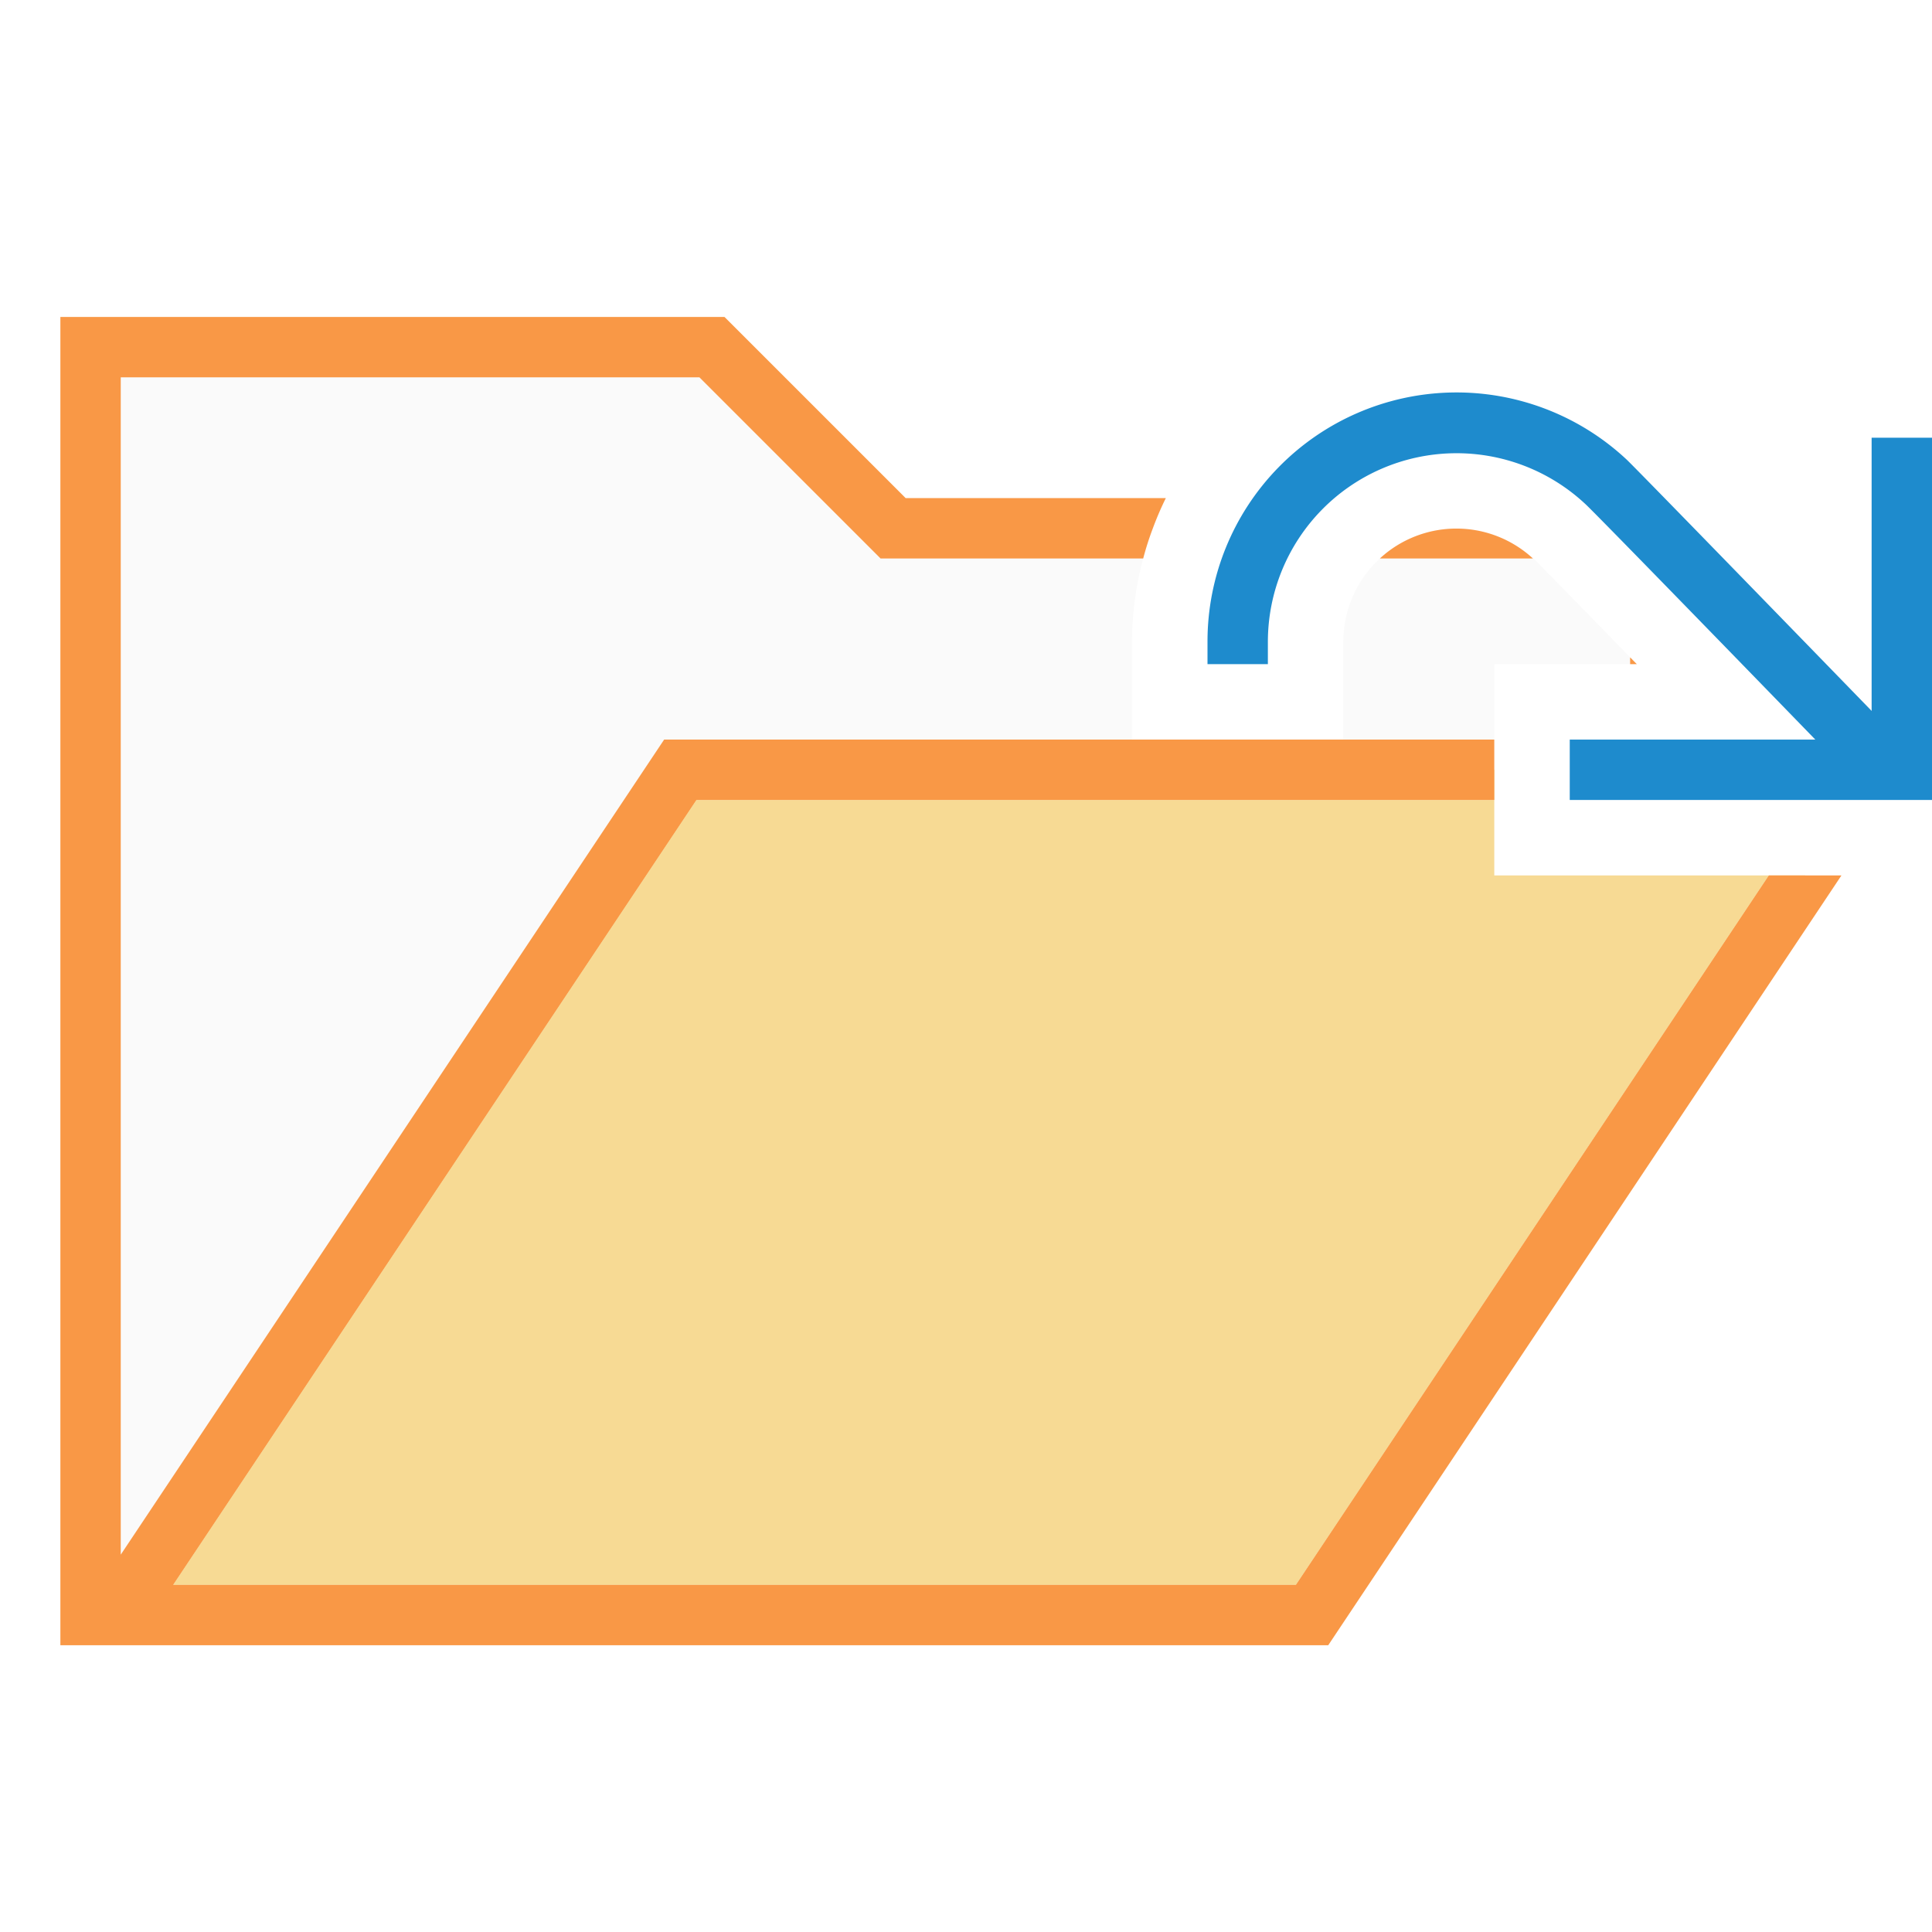 <svg xmlns="http://www.w3.org/2000/svg" xmlns:xlink="http://www.w3.org/1999/xlink" width="128" height="128" viewBox="0 0 128 128"><defs><style>.cls-1{fill:none;}.cls-2{fill:#f7da94;}.cls-3{fill:#fafafa;}.cls-4{fill:#f99846;}.cls-5{fill:url(#New_Pattern_Swatch_2);}.cls-6{fill:url(#New_Pattern_Swatch_10);}.cls-7{fill:url(#New_Pattern_Swatch_9);}.cls-8{fill:#1e8bcd;}</style><pattern id="New_Pattern_Swatch_2" data-name="New Pattern Swatch 2" width="68" height="68" patternUnits="userSpaceOnUse" viewBox="0 0 68 68"><rect class="cls-1" width="68" height="68"/><rect class="cls-3" width="68" height="68"/></pattern><pattern id="New_Pattern_Swatch_10" data-name="New Pattern Swatch 10" width="68" height="68" patternUnits="userSpaceOnUse" viewBox="0 0 68 68"><rect class="cls-1" width="68" height="68"/><rect class="cls-2" width="68" height="68"/></pattern><pattern id="New_Pattern_Swatch_9" data-name="New Pattern Swatch 9" width="68" height="68" patternUnits="userSpaceOnUse" viewBox="0 0 68 68"><rect class="cls-1" width="68" height="68"/><rect class="cls-4" width="68" height="68"/></pattern></defs><title>Open-2</title><g id="Icon"><path class="cls-5" d="M75.74,37H58.34l-1.17-1.17L46.34,25H8v78L44,49H75V42.5A21.28,21.28,0,0,1,75.74,37Z"/><path class="cls-5" d="M99,44h9v-.45c-3.62-3.72-6-6.15-6.4-6.55H91.42A7.49,7.49,0,0,0,89,42.5V49H99Z"/><polygon class="cls-6" points="11.47 105 85.86 105 117.19 58 99 58 99 53 46.14 53 11.47 105"/><path class="cls-5" d="M47.17,23H6v83l2-3V25H46.34L57.17,35.83,58.34,37h17.4a19.4,19.4,0,0,1,.64-2H59.17Z"/><path class="cls-5" d="M101.56,37a7.48,7.48,0,0,0-10.14,0H101.6Z"/><path class="cls-5" d="M108.44,44l-.44-.45V44Z"/><polygon class="cls-6" points="7.74 107 86.93 107 119.6 58 117.19 58 85.86 105 11.47 105 46.14 53 99 53 99 51 45.07 51 7.74 107"/><path class="cls-7" d="M101.56,37a7.48,7.48,0,0,0-10.14,0H101.6Z"/><path class="cls-7" d="M108,43.55V44h.44Z"/><path class="cls-7" d="M117.19,58,85.86,105H11.47L46.14,53H99V49H44L8,103V25H46.34L57.17,35.83,58.34,37h17.4a19.4,19.4,0,0,1,.64-2,20.76,20.76,0,0,1,.86-2H60L48,21H4v88H88l34-51h-4.81Z"/><polygon class="cls-8" points="104 49 104 53 128 53 128 29 124 29 124 49 104 49"/><path class="cls-8" d="M123.56,52.39c-7.12-7.34-17.93-18.46-18.53-19A12.5,12.5,0,0,0,84,42.5V44H80V42.5a16.5,16.5,0,0,1,27.76-12.06c.72.67,16.84,17.28,18.68,19.17Z"/></g></svg>